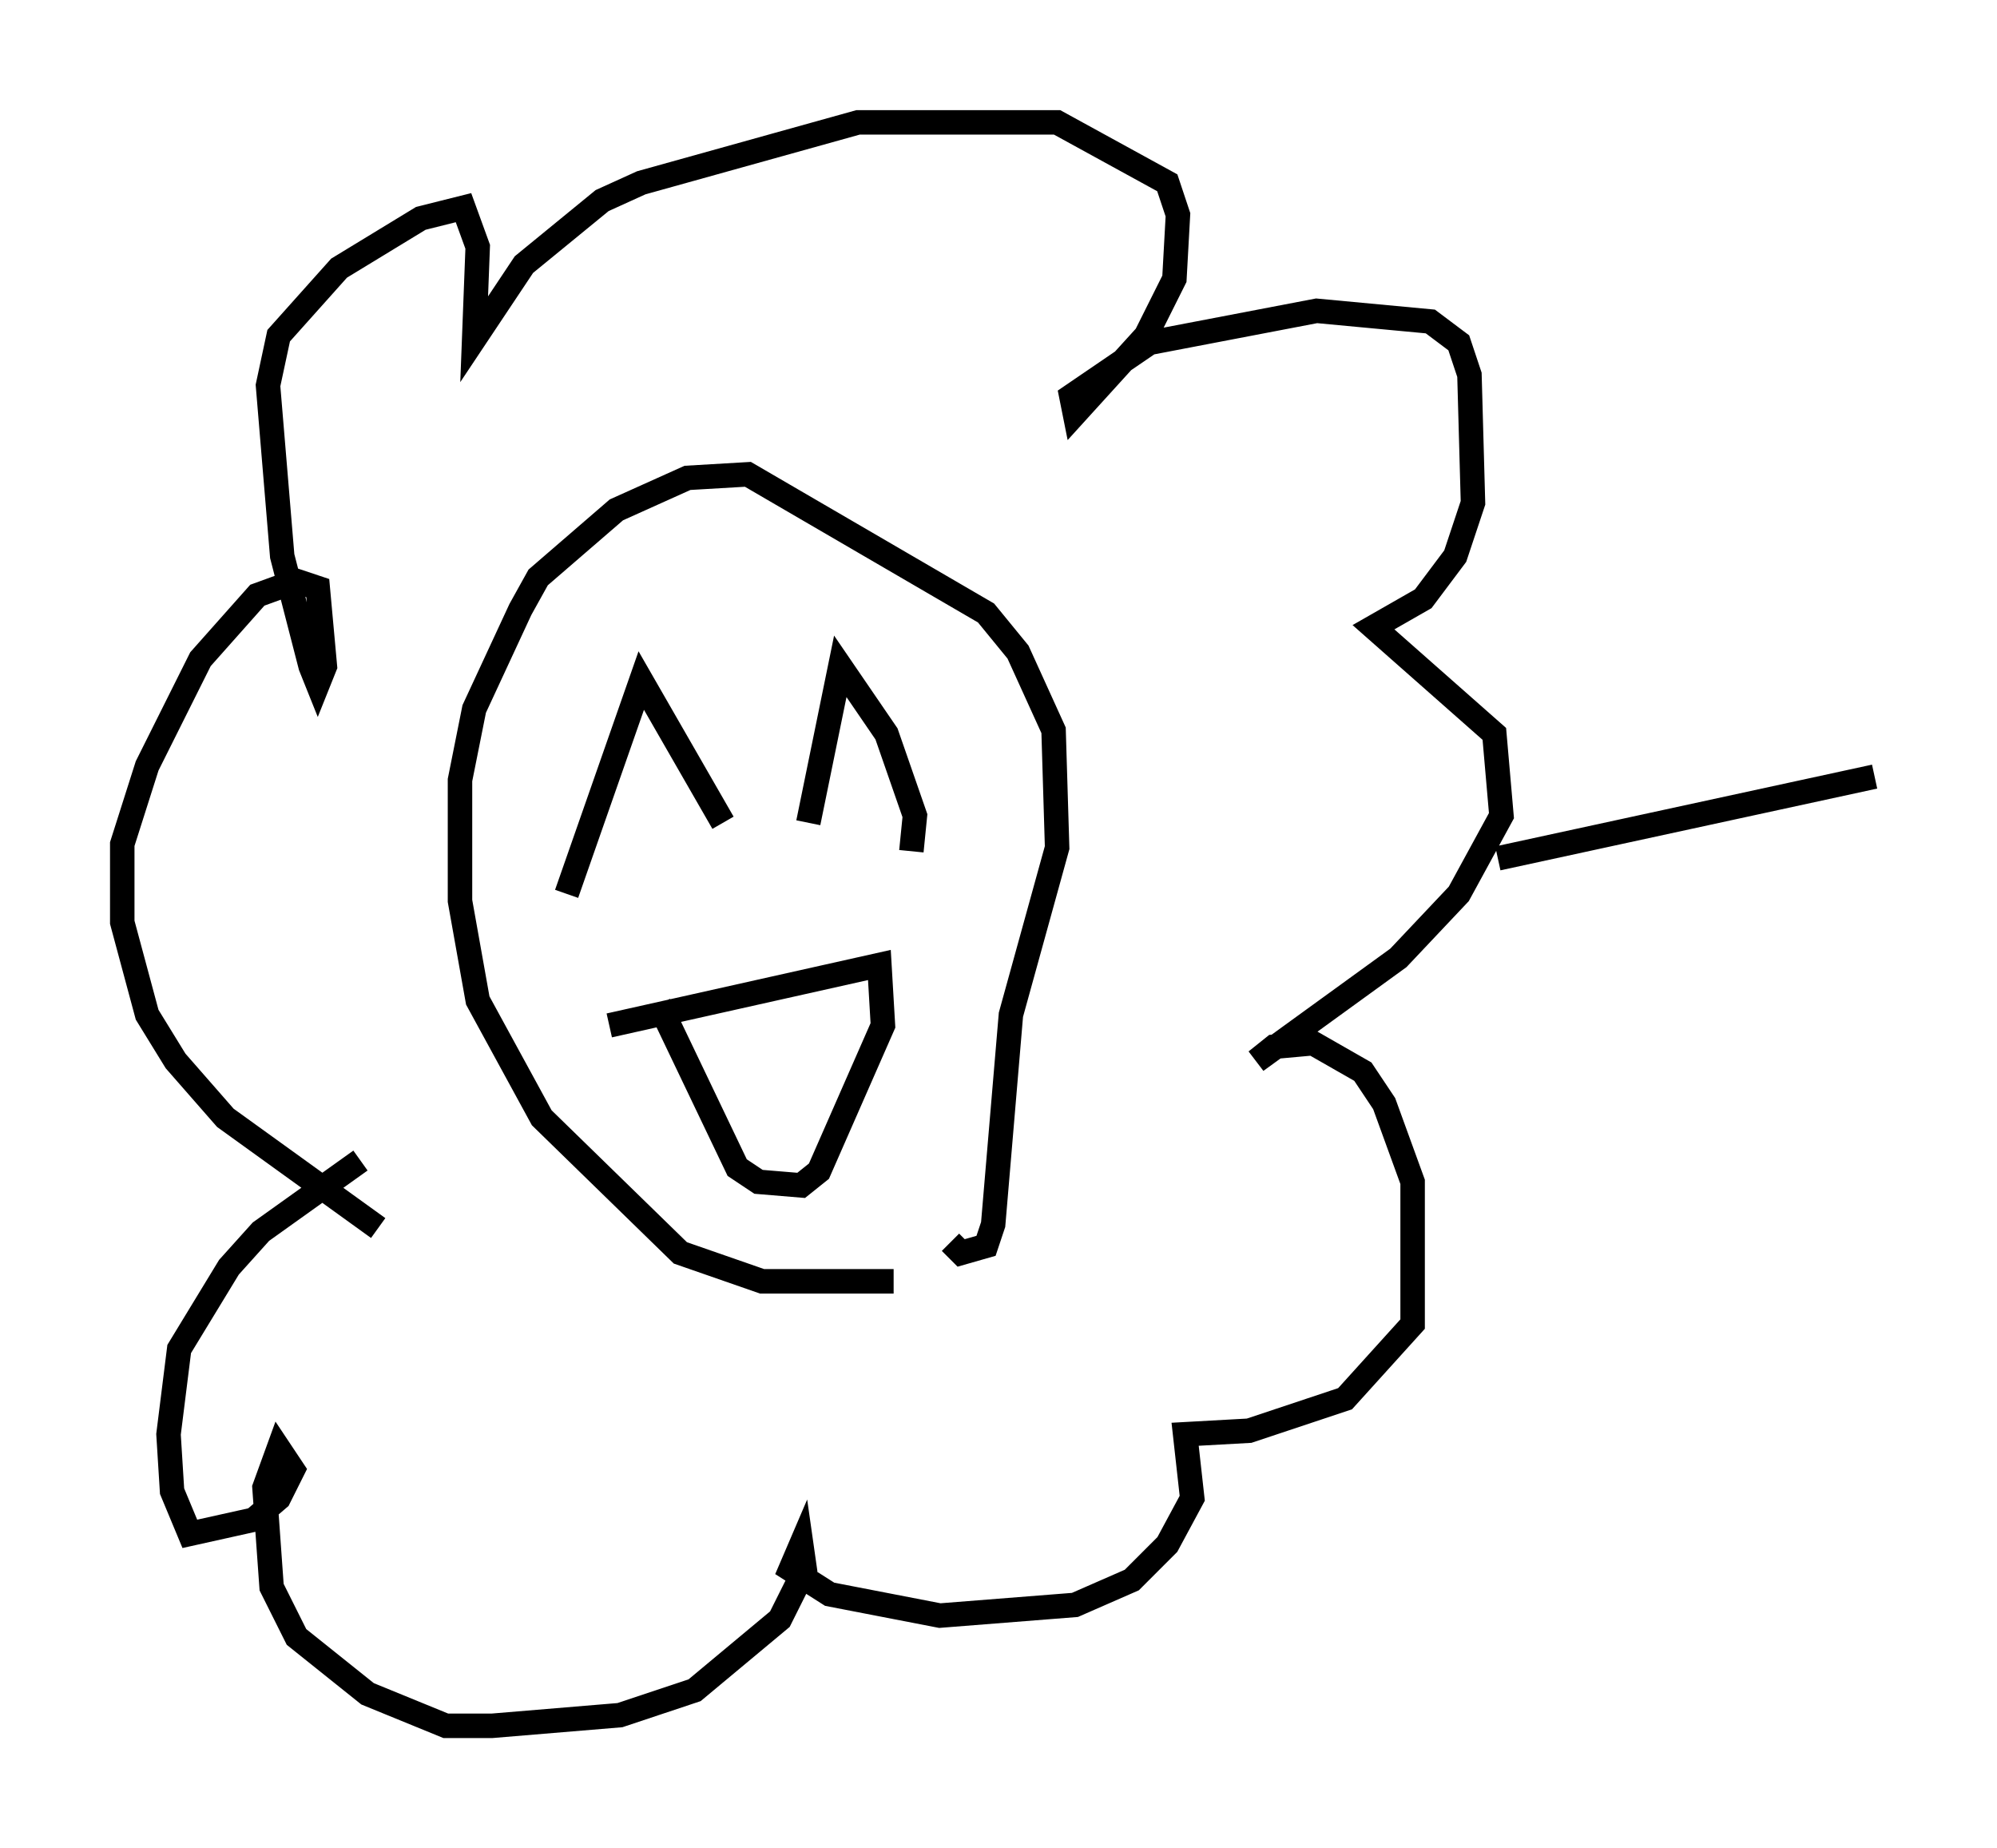 <?xml version="1.0" encoding="utf-8" ?>
<svg baseProfile="full" height="75.508" version="1.1" width="81.609" xmlns="http://www.w3.org/2000/svg" xmlns:ev="http://www.w3.org/2001/xml-events" xmlns:xlink="http://www.w3.org/1999/xlink"><defs /><rect fill="white" height="75.508" width="81.609" x="0" y="0" /><path d="M40.877, 51.19 m-4.358, 1.162 l-5.374, 0.0 -3.341, -1.162 l-5.665, -5.52 -2.615, -4.793 l-0.726, -4.067 0.0, -4.939 l0.581, -2.905 1.888, -4.067 l0.726, -1.307 3.196, -2.76 l2.905, -1.307 2.469, -0.145 l9.732, 5.665 1.307, 1.598 l1.453, 3.196 0.145, 4.793 l-1.888, 6.827 -0.726, 8.57 l-0.291, 0.872 -1.017, 0.291 l-0.436, -0.436 m-15.687, -14.235 l3.05, -8.715 3.341, 5.81 m3.486, 0.0 l1.307, -6.391 1.888, 2.76 l1.162, 3.341 -0.145, 1.453 m-12.346, 7.117 l11.039, -2.469 0.145, 2.469 l-2.615, 5.955 -0.726, 0.581 l-1.743, -0.145 -0.872, -0.581 l-3.196, -6.682 m-11.475, 9.151 l-6.246, -4.503 -2.034, -2.324 l-1.162, -1.888 -1.017, -3.777 l0.0, -3.196 1.017, -3.196 l2.179, -4.358 2.324, -2.615 l1.598, -0.581 0.872, 0.291 l0.291, 3.196 -0.291, 0.726 l-0.291, -0.726 -1.162, -4.503 l-0.581, -6.972 0.436, -2.034 l2.469, -2.76 3.341, -2.034 l1.743, -0.436 0.581, 1.598 l-0.145, 3.777 2.034, -3.05 l3.196, -2.615 1.598, -0.726 l8.86, -2.469 8.134, 0.0 l4.503, 2.469 0.436, 1.307 l-0.145, 2.615 -1.162, 2.324 l-2.905, 3.196 -0.145, -0.726 l3.196, -2.179 6.827, -1.307 l4.648, 0.436 1.162, 0.872 l0.436, 1.307 0.145, 5.229 l-0.726, 2.179 -1.307, 1.743 l-2.034, 1.162 4.939, 4.358 l0.291, 3.341 -1.743, 3.196 l-2.469, 2.615 -5.81, 4.212 l0.726, -0.581 1.598, -0.145 l2.034, 1.162 0.872, 1.307 l1.162, 3.196 0.0, 5.81 l-2.76, 3.05 -3.922, 1.307 l-2.615, 0.145 0.291, 2.615 l-1.017, 1.888 -1.453, 1.453 l-2.324, 1.017 -5.52, 0.436 l-4.503, -0.872 -1.598, -1.017 l0.436, -1.017 0.145, 1.017 l-1.017, 2.034 -3.486, 2.905 l-3.05, 1.017 -5.229, 0.436 l-1.888, 0.0 -3.196, -1.307 l-2.905, -2.324 -1.017, -2.034 l-0.291, -4.067 0.581, -1.598 l0.581, 0.872 -0.581, 1.162 l-1.017, 0.872 -2.615, 0.581 l-0.726, -1.743 -0.145, -2.324 l0.436, -3.486 2.034, -3.341 l1.307, -1.453 4.067, -2.905 m46.48, -12.346 l15.397, -3.341 " fill="none" stroke="black" stroke-width="1" /></svg>